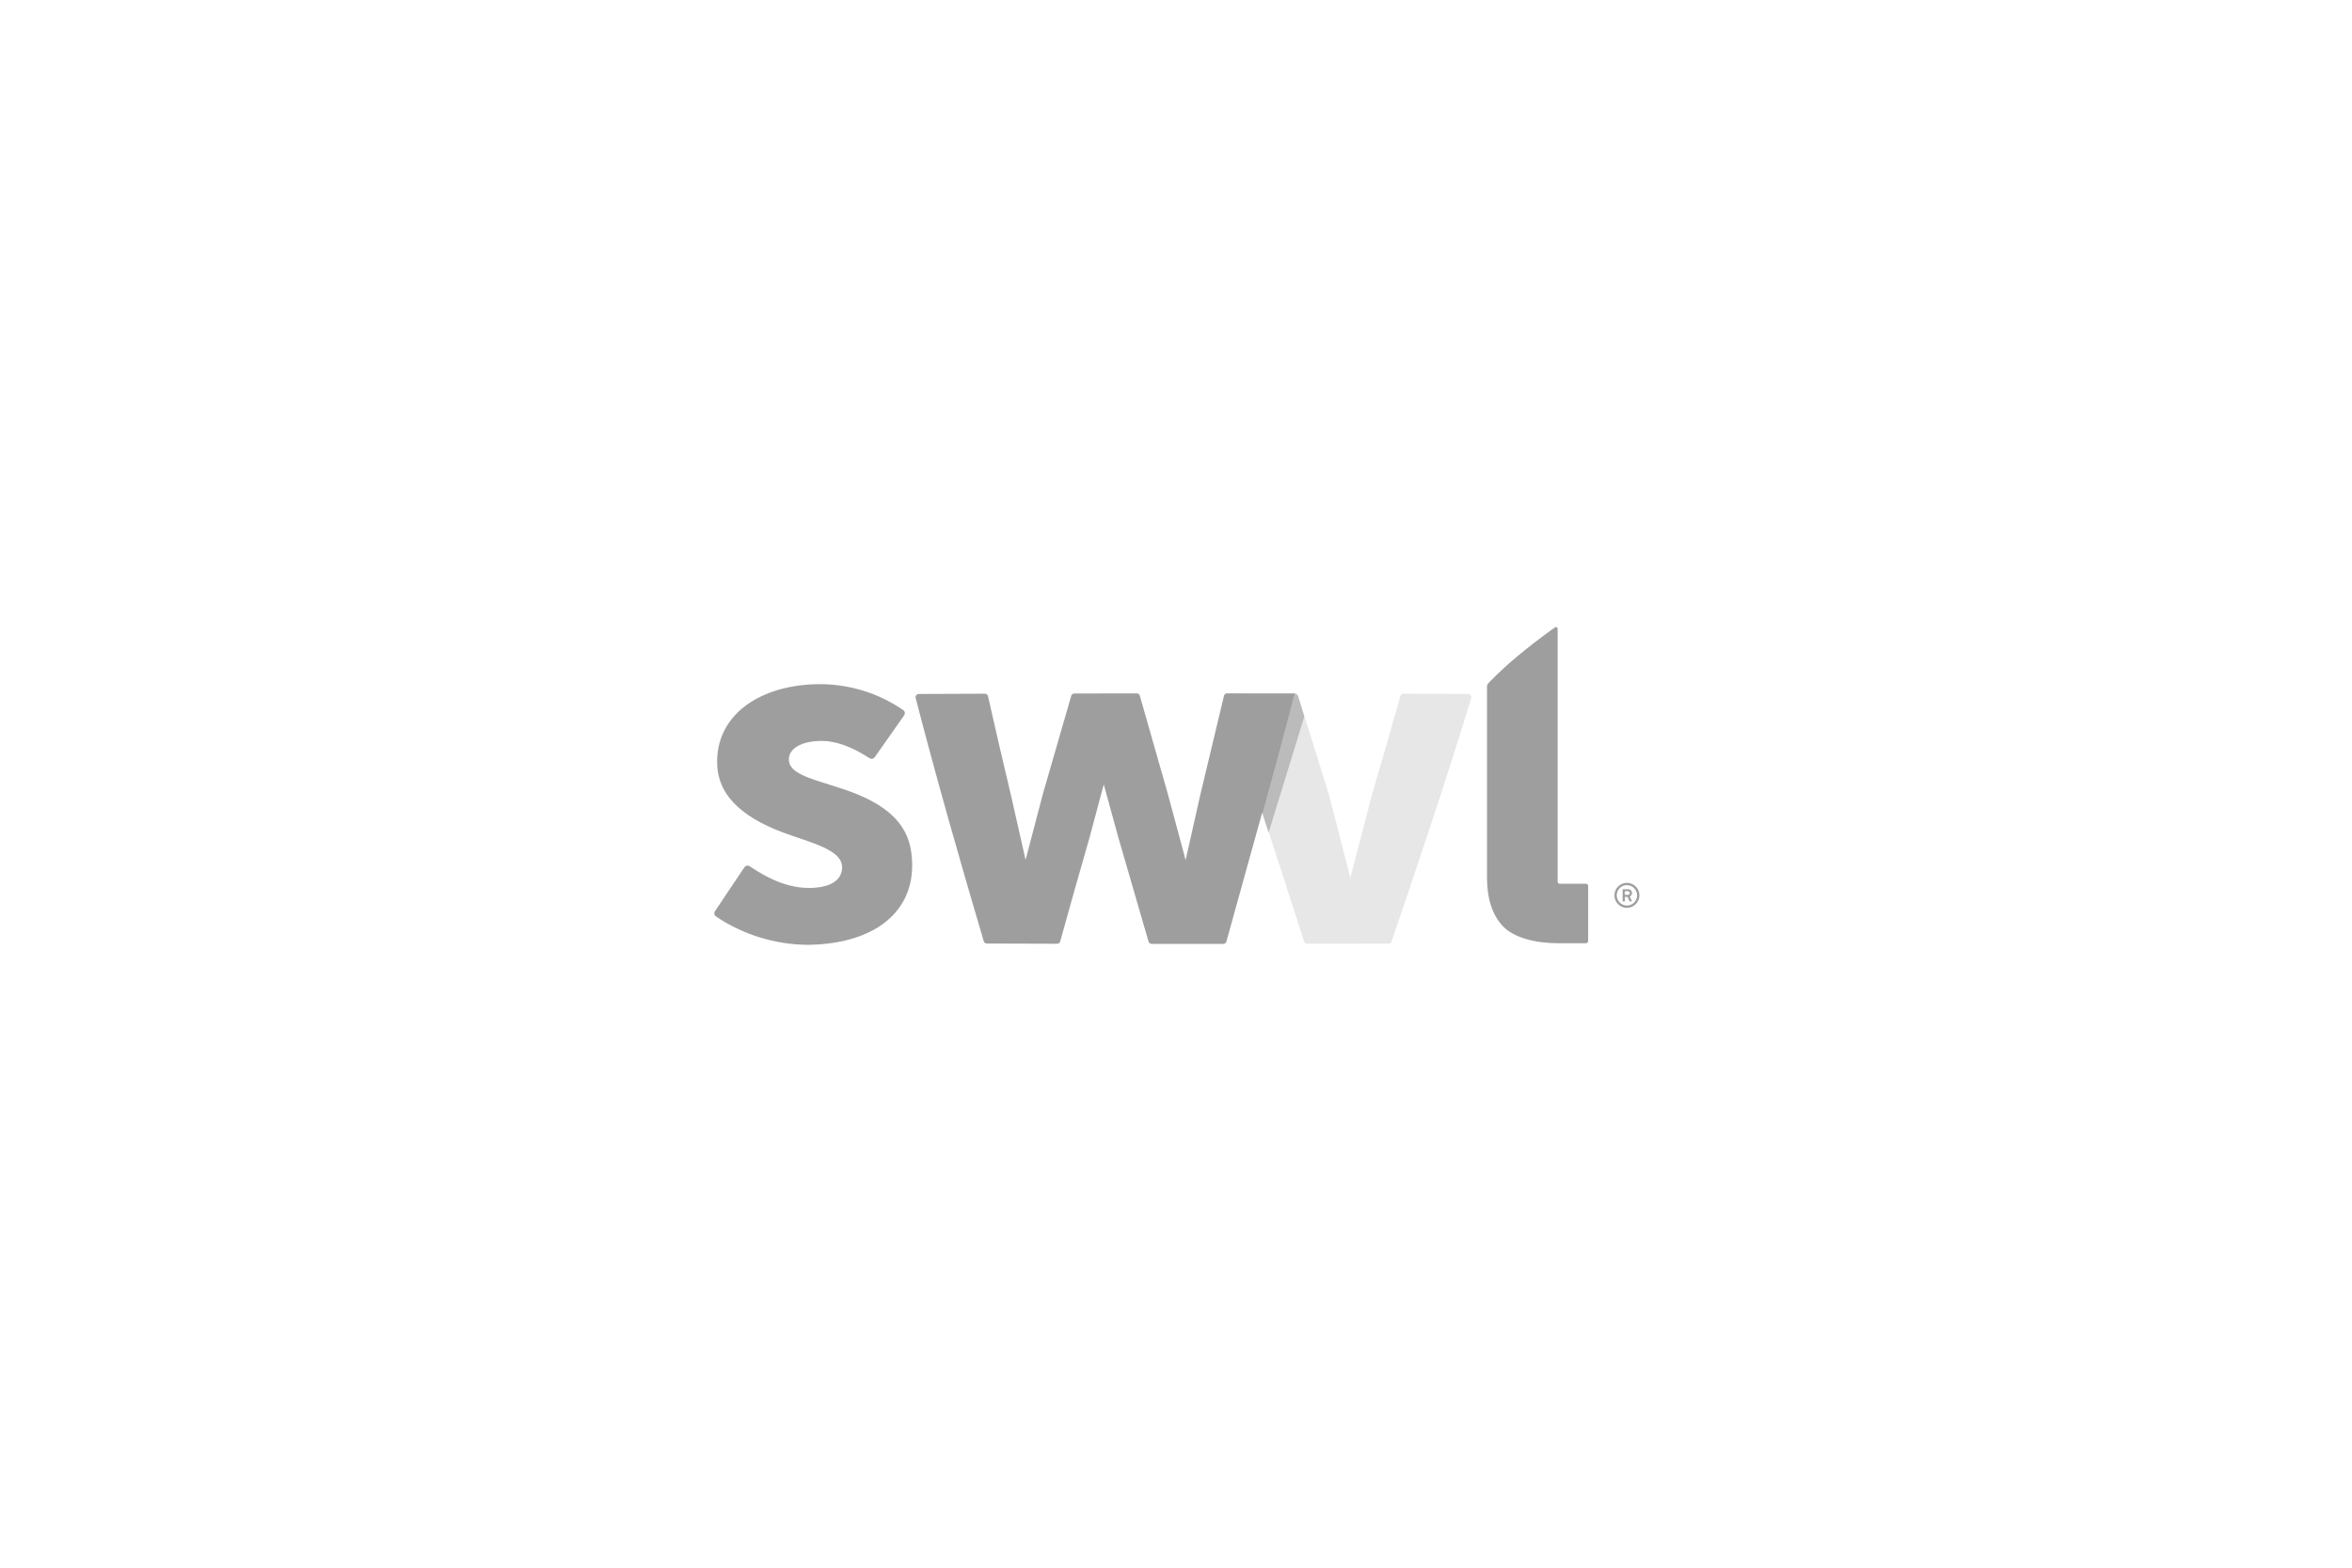 <svg width="270" height="180" viewBox="0 0 270 180" fill="none" xmlns="http://www.w3.org/2000/svg">
<g clip-path="url(#clip0_1162_2985)">
<path d="M179.03 101.467C178.972 101.467 178.916 101.444 178.874 101.403C178.833 101.361 178.81 101.305 178.81 101.247V72.193C178.81 72.161 178.802 72.129 178.786 72.1C178.77 72.071 178.747 72.047 178.72 72.03C178.692 72.012 178.661 72.002 178.628 72C178.595 71.998 178.563 72.005 178.533 72.019C178.533 72.019 176.524 73.41 174.356 75.216C173.177 76.183 172.053 77.215 170.99 78.308C170.99 78.308 170.702 78.571 170.702 78.768V100.773C170.702 103.209 171.326 105.094 172.556 106.375C173.785 107.656 176.23 108.302 178.876 108.302H182.048C182.083 108.303 182.118 108.296 182.15 108.282C182.183 108.269 182.212 108.25 182.237 108.225C182.262 108.2 182.282 108.171 182.295 108.138C182.308 108.106 182.315 108.071 182.315 108.036V101.734C182.315 101.664 182.287 101.596 182.237 101.546C182.187 101.496 182.119 101.468 182.048 101.468L179.03 101.467Z" fill="#0F0E0E" fill-opacity="0.4"/>
<path d="M168.835 79.831C168.801 79.785 168.756 79.747 168.705 79.721C168.653 79.695 168.596 79.681 168.538 79.68C166.06 79.669 163.581 79.66 161.102 79.652C161.025 79.651 160.949 79.676 160.887 79.723C160.825 79.769 160.78 79.835 160.759 79.91C159.704 83.67 158.619 87.433 157.505 91.198C156.687 94.398 155.855 97.599 155.008 100.802C154.201 97.605 153.381 94.407 152.547 91.207C151.381 87.433 150.204 83.657 149.017 79.878C148.994 79.804 148.947 79.739 148.885 79.693C148.822 79.646 148.747 79.621 148.669 79.62C147.443 84.183 146.193 88.748 144.917 93.314C146.536 98.249 148.133 103.182 149.708 108.112C149.731 108.185 149.776 108.248 149.838 108.294C149.899 108.339 149.974 108.363 150.05 108.363C153.167 108.357 156.284 108.349 159.402 108.34C159.478 108.339 159.553 108.314 159.615 108.269C159.678 108.225 159.725 108.161 159.75 108.089C162.942 98.758 166.048 89.444 168.895 80.159C168.912 80.103 168.915 80.045 168.904 79.988C168.894 79.931 168.87 79.877 168.835 79.831Z" fill="#0F0E0E" fill-opacity="0.1"/>
<path d="M148.666 79.62H148.142H148.139C145.729 79.616 143.319 79.613 140.909 79.612H140.86C140.778 79.612 140.699 79.64 140.636 79.69C140.572 79.741 140.527 79.811 140.508 79.891C139.614 83.664 138.711 87.438 137.801 91.213C137.236 93.726 136.671 96.24 136.105 98.755C135.428 96.238 134.752 93.72 134.076 91.203C132.991 87.427 131.915 83.653 130.846 79.879C130.825 79.803 130.779 79.736 130.717 79.689C130.654 79.641 130.578 79.615 130.499 79.615C128.108 79.617 125.717 79.621 123.326 79.626C123.247 79.626 123.169 79.652 123.106 79.7C123.043 79.748 122.996 79.815 122.974 79.891C121.875 83.663 120.786 87.434 119.706 91.203C119.04 93.714 118.382 96.224 117.733 98.734C117.158 96.23 116.592 93.726 116.034 91.223C115.136 87.457 114.264 83.692 113.418 79.93C113.401 79.851 113.357 79.78 113.294 79.73C113.23 79.679 113.152 79.652 113.071 79.653C110.537 79.661 108.004 79.671 105.473 79.682C105.416 79.682 105.36 79.696 105.31 79.721C105.259 79.746 105.215 79.782 105.18 79.827C105.145 79.871 105.121 79.923 105.11 79.978C105.098 80.033 105.099 80.089 105.113 80.144C107.517 89.431 110.172 98.742 112.929 108.07C112.952 108.146 112.999 108.213 113.062 108.261C113.126 108.309 113.204 108.335 113.283 108.336C115.975 108.345 118.667 108.353 121.359 108.359C121.438 108.359 121.514 108.334 121.576 108.286C121.639 108.239 121.684 108.172 121.705 108.097C122.797 104.152 123.912 100.205 125.05 96.256C125.599 94.172 126.153 92.15 126.709 90.065C127.272 92.147 127.837 94.168 128.407 96.252C129.549 100.204 130.696 104.157 131.849 108.111C131.871 108.187 131.917 108.253 131.98 108.301C132.043 108.348 132.12 108.374 132.198 108.375C134.944 108.377 137.689 108.377 140.434 108.375C140.514 108.374 140.591 108.348 140.654 108.299C140.718 108.251 140.763 108.183 140.785 108.107C142.157 103.161 143.528 98.216 144.901 93.271L144.915 93.315C146.184 88.749 147.434 84.184 148.666 79.621V79.62Z" fill="#0F0E0E" fill-opacity="0.4"/>
<path d="M149.728 82.271L145.628 95.609L144.876 93.318L148.675 79.653C148.753 79.663 148.826 79.695 148.886 79.745C148.946 79.796 148.99 79.863 149.012 79.939L149.728 82.271Z" fill="#0F0E0E" fill-opacity="0.2"/>
<path d="M104.705 98.905C104.58 95.99 103.494 92.753 96.563 90.528C96.194 90.406 95.829 90.29 95.474 90.177C93.004 89.392 90.61 88.762 90.556 87.284C90.506 85.921 92.012 85.146 94.039 85.075C95.781 85.01 97.629 85.64 99.823 87.055C99.919 87.116 100.035 87.138 100.146 87.116C100.258 87.094 100.356 87.029 100.421 86.936C101.532 85.353 102.653 83.757 103.783 82.148C103.818 82.099 103.843 82.044 103.857 81.986C103.87 81.928 103.873 81.867 103.863 81.808C103.854 81.752 103.833 81.697 103.802 81.649C103.771 81.601 103.73 81.56 103.682 81.528C100.719 79.49 97.183 78.451 93.589 78.562C86.869 78.771 82.091 82.341 82.334 87.822C82.492 91.626 85.623 94.154 90.801 95.911C91.128 96.024 91.454 96.136 91.775 96.245C94.336 97.115 96.611 97.939 96.668 99.496C96.723 100.973 95.467 101.871 93.173 101.948C93.079 101.951 92.986 101.953 92.891 101.953C90.758 101.953 88.575 101.167 86.062 99.465C86.014 99.432 85.961 99.41 85.904 99.399C85.847 99.387 85.789 99.387 85.732 99.398C85.675 99.409 85.621 99.432 85.573 99.464C85.525 99.496 85.484 99.538 85.452 99.586C84.34 101.247 83.216 102.922 82.082 104.613C82.015 104.706 81.987 104.821 82.005 104.935C82.022 105.048 82.084 105.149 82.175 105.218C85.288 107.315 88.949 108.451 92.703 108.483C92.857 108.483 93.01 108.48 93.163 108.475C100.481 108.255 104.957 104.656 104.705 98.905Z" fill="#0F0E0E" fill-opacity="0.4"/>
<path d="M187.071 103.501L186.838 102.972H186.53V103.501H186.274V102.104H186.863C186.924 102.097 186.986 102.102 187.044 102.121C187.103 102.139 187.157 102.17 187.203 102.211C187.248 102.252 187.285 102.302 187.31 102.359C187.335 102.415 187.347 102.476 187.346 102.537C187.35 102.621 187.327 102.704 187.281 102.774C187.236 102.845 187.169 102.899 187.091 102.929L187.346 103.5L187.071 103.501ZM186.862 102.327H186.528V102.745H186.867C187.011 102.745 187.093 102.67 187.093 102.536C187.093 102.507 187.086 102.478 187.074 102.452C187.062 102.425 187.045 102.401 187.023 102.382C187.002 102.362 186.976 102.347 186.948 102.338C186.921 102.328 186.892 102.325 186.863 102.327L186.862 102.327Z" fill="#0F0E0E" fill-opacity="0.4"/>
<path d="M186.765 104.236C186.481 104.236 186.204 104.152 185.968 103.994C185.733 103.837 185.549 103.613 185.44 103.351C185.332 103.089 185.303 102.801 185.359 102.523C185.414 102.245 185.551 101.989 185.751 101.789C185.952 101.588 186.207 101.452 186.485 101.397C186.763 101.342 187.051 101.37 187.313 101.478C187.575 101.587 187.799 101.771 187.957 102.006C188.114 102.242 188.198 102.52 188.198 102.803C188.197 103.183 188.046 103.547 187.778 103.816C187.509 104.084 187.145 104.236 186.765 104.236ZM186.765 101.631C186.533 101.631 186.307 101.7 186.115 101.828C185.923 101.956 185.773 102.139 185.684 102.353C185.596 102.566 185.572 102.801 185.617 103.028C185.662 103.255 185.773 103.464 185.936 103.627C186.1 103.791 186.308 103.903 186.535 103.948C186.762 103.993 186.997 103.97 187.211 103.882C187.424 103.794 187.607 103.645 187.736 103.453C187.865 103.261 187.934 103.035 187.934 102.804C187.934 102.493 187.811 102.195 187.592 101.976C187.372 101.756 187.075 101.632 186.765 101.631Z" fill="#0F0E0E" fill-opacity="0.4"/>
</g>
<defs>
<clipPath id="clip0_1162_2985">
<rect width="106.198" height="36.486" fill="white" transform="translate(82 72)"/>
</clipPath>
</defs>
</svg>
